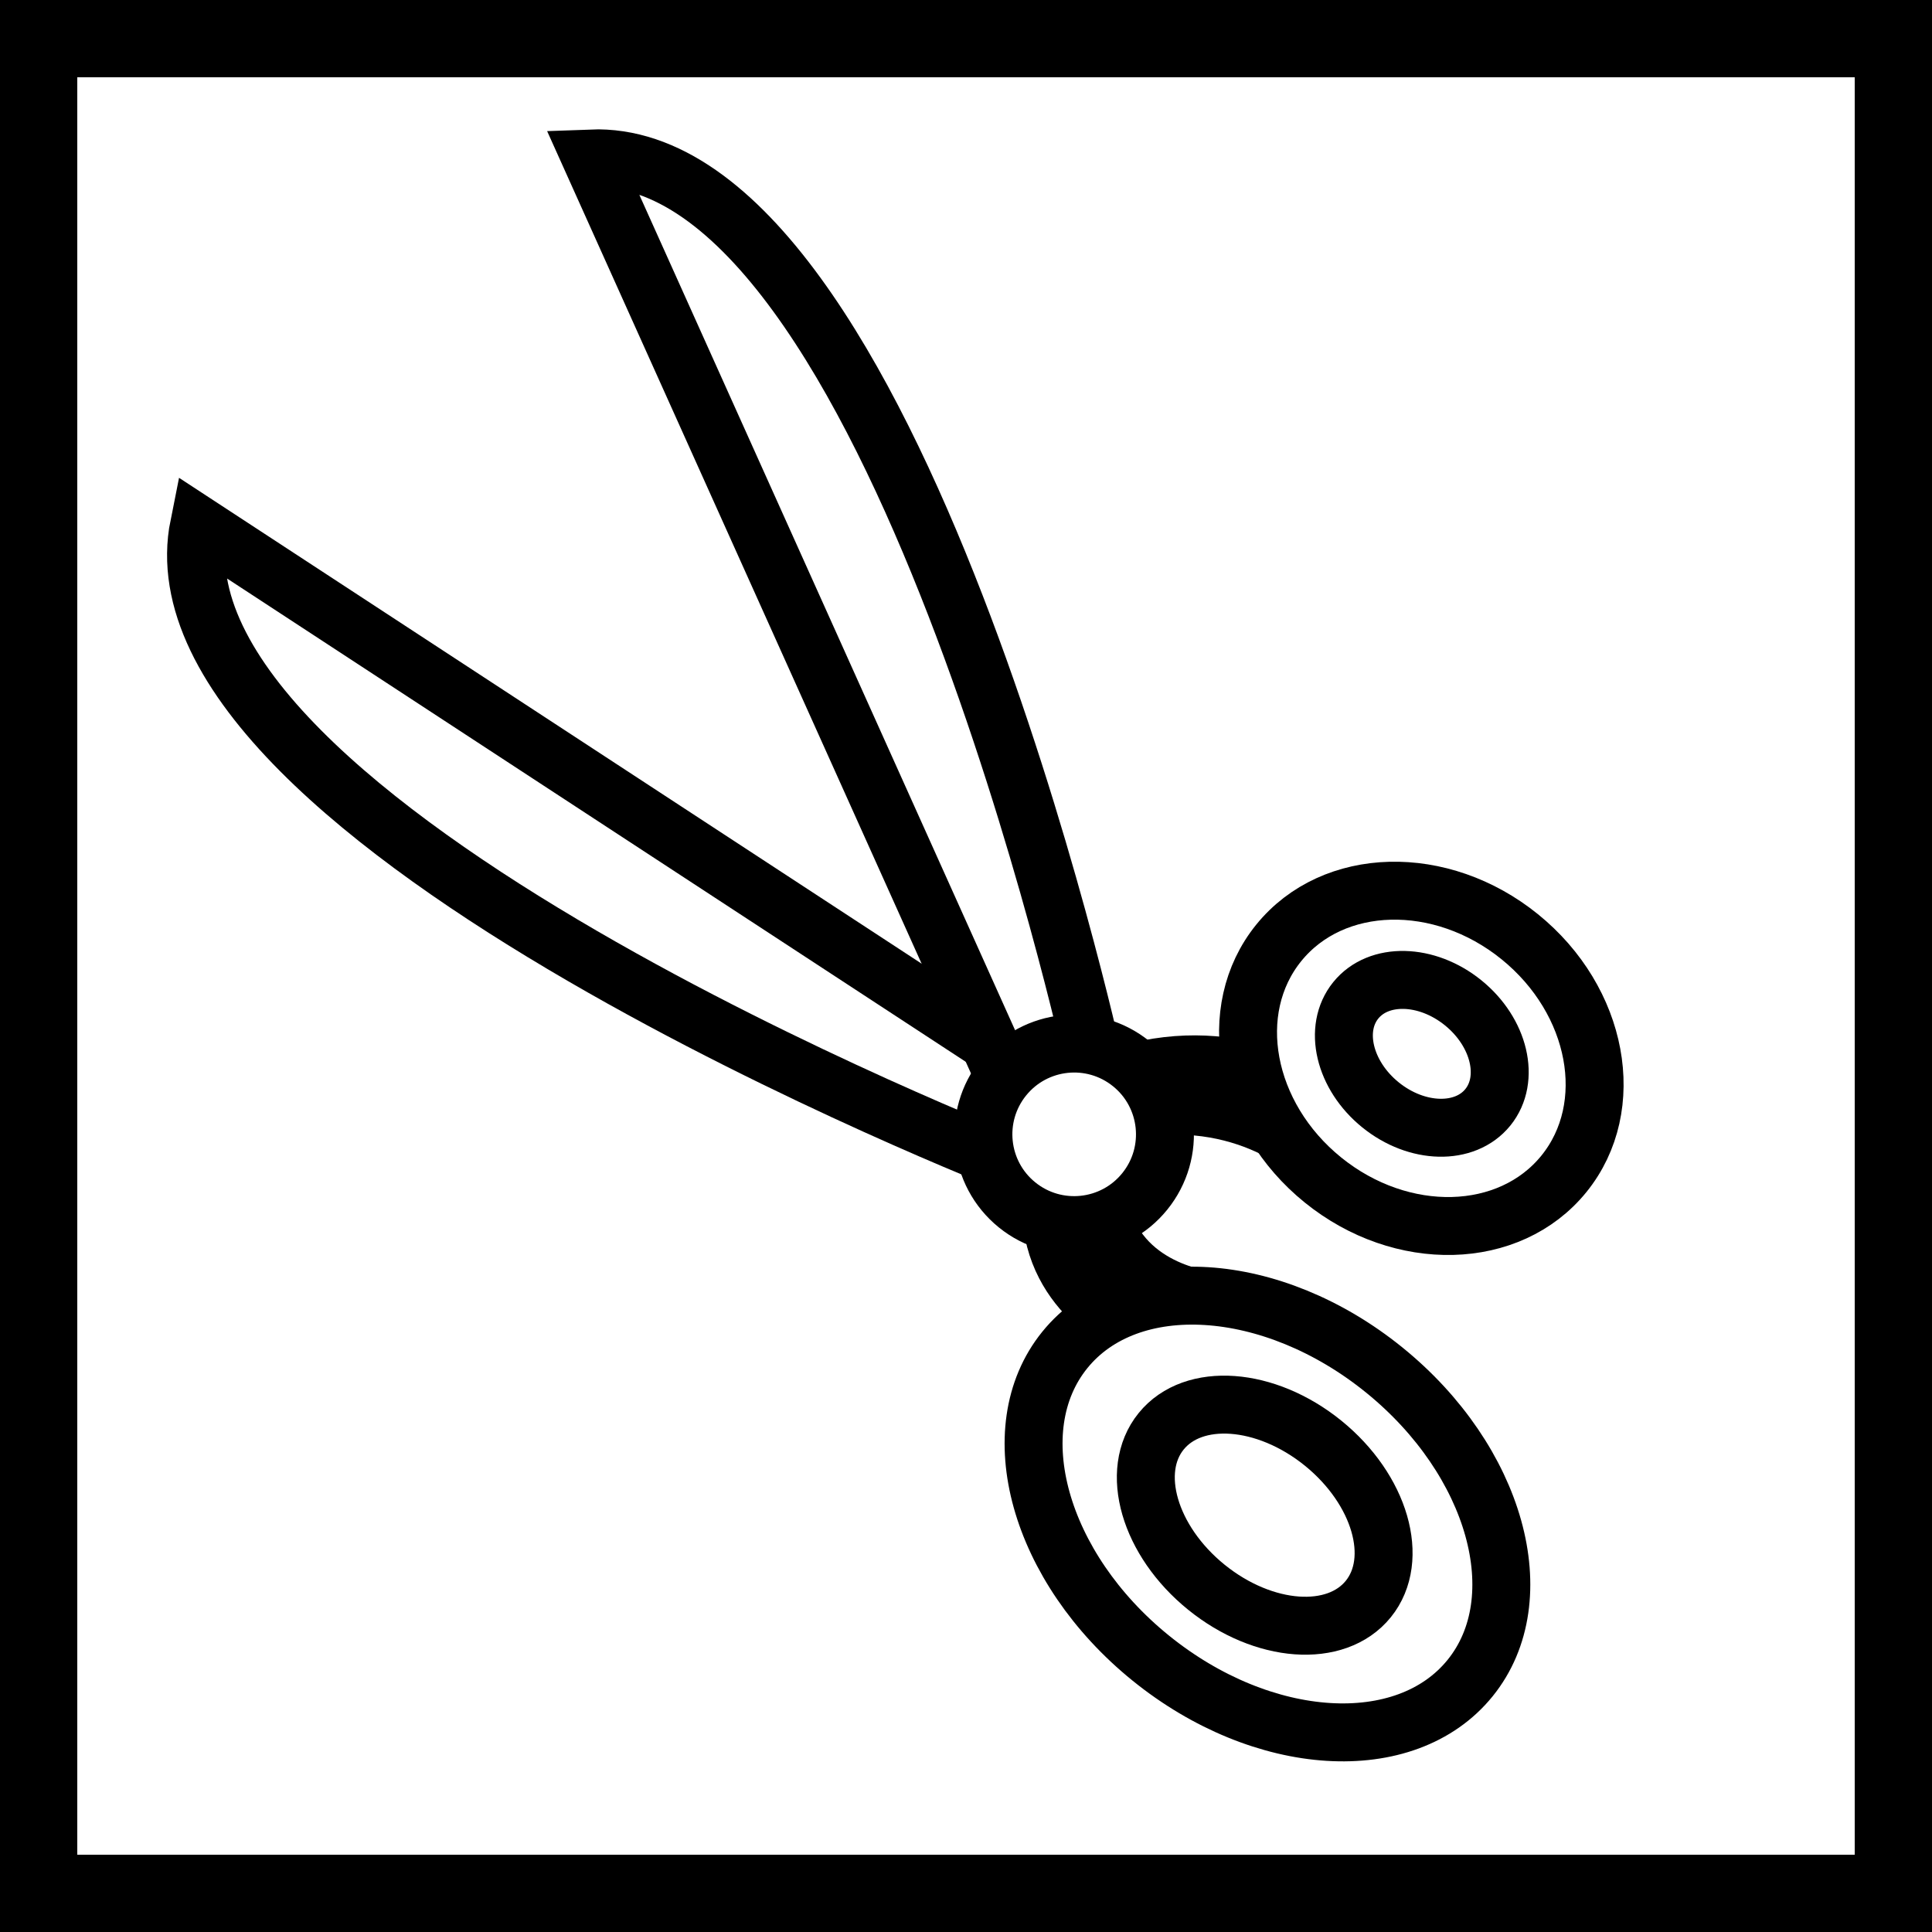 <?xml version="1.0" encoding="utf-8"?>
<!-- Generator: Adobe Illustrator 21.0.0, SVG Export Plug-In . SVG Version: 6.00 Build 0)  -->
<!DOCTYPE svg PUBLIC "-//W3C//DTD SVG 1.1//EN" "http://www.w3.org/Graphics/SVG/1.1/DTD/svg11.dtd">
<svg version="1.1" id="Layer_1" xmlns="http://www.w3.org/2000/svg" xmlns:xlink="http://www.w3.org/1999/xlink" x="0px" y="0px"
	 viewBox="0 0 100 100" style="enable-background:new 0 0 100 100;" xml:space="preserve">
<rect x="0" y="0" width="100" height="100" fill="#808080" stroke="none"/>
<style type="text/css">
	.st0{fill:#FFFFFF;}
	.st1{clip-path:url(#SVGID_2_);fill:none;stroke:#000000;stroke-width:4;}
	.st2{clip-path:url(#SVGID_2_);fill:none;stroke:#000000;stroke-width:3;}
	.st3{clip-path:url(#SVGID_2_);fill:#FFFFFF;stroke:#000000;stroke-miterlimit:10;}
	.st4{clip-path:url(#SVGID_2_);fill:#FFFFFF;}
</style>
<rect x="2" y="2" class="st0" width="96" height="96"/>
<g>
	<defs>
		<rect id="SVGID_1_" width="100" height="100"/>
	</defs>
	<clipPath id="SVGID_2_">
		<use xlink:href="#SVGID_1_"  style="overflow:visible;"/>
	</clipPath>
	<rect x="2" y="2" class="st1" width="96" height="96"/>
	<path class="st2" d="M52.3,60.2c0,0-45.1-17.6-42-33l45.7,29.9L52.3,60.2z"/>
	<path class="st3" d="M56.6,54.9c0,0-10.4-47.3-26-46.7L53,58L56.6,54.9z"/>
	<path class="st2" d="M56.6,54.9c0,0-10.4-47.3-26-46.7L53,58L56.6,54.9z"/>
	<path class="st2" d="M68.4,60.1c0,0-3.5-3.7-9.6-2.7"/>
	<path class="st2" d="M68.2,57c0,0-4-3.1-9.9-1.4"/>
	<path class="st2" d="M58.7,68.8c0,0-4.2-1.7-4.3-6.2"/>
	<path class="st2" d="M62.6,67.3c0,0-4.8-0.4-5.7-4.9"/>
	<path class="st4" d="M55.1,69.9c-3.3,4.1-1.3,11.2,4.5,15.9c5.8,4.7,13.2,5.2,16.5,1.1c3.3-4.1,1.3-11.2-4.5-15.9
		C65.8,66.2,58.4,65.8,55.1,69.9"/>
	<ellipse transform="matrix(0.629 -0.777 0.777 0.629 -36.576 80.023)" class="st2" cx="65.6" cy="78.4" rx="9.6" ry="13.5"/>
	<path class="st4" d="M60.2,74.1c-1.7,2-0.6,5.6,2.3,8c2.9,2.4,6.7,2.7,8.3,0.6s0.6-5.6-2.3-8C65.6,72.4,61.9,72.1,60.2,74.1"/>
	<ellipse transform="matrix(0.629 -0.777 0.777 0.629 -36.655 80.005)" class="st2" cx="65.5" cy="78.4" rx="4.8" ry="6.9"/>
	<path class="st4" d="M52,55.7c-1.6,2-1.3,5,0.7,6.6c2,1.6,5,1.3,6.6-0.7c1.6-2,1.3-5-0.7-6.6C56.6,53.4,53.6,53.7,52,55.7"/>
	<ellipse transform="matrix(0.629 -0.777 0.777 0.629 -24.983 64.992)" class="st2" cx="55.6" cy="58.7" rx="4.7" ry="4.7"/>
	<path class="st4" d="M66.2,48.8c-2.8,3.5-1.8,9,2.3,12.3c4.1,3.3,9.7,3.2,12.5-0.3c2.8-3.5,1.8-9-2.3-12.3S69,45.3,66.2,48.8"/>
	<ellipse transform="matrix(0.629 -0.777 0.777 0.629 -15.306 77.498)" class="st2" cx="73.6" cy="54.8" rx="8.1" ry="9.5"/>
	<path class="st4" d="M70.2,51.8c-1.2,1.5-0.6,3.9,1.2,5.4c1.9,1.5,4.3,1.6,5.5,0.1c1.2-1.5,0.6-3.9-1.2-5.4
		C73.8,50.4,71.4,50.3,70.2,51.8"/>
	<ellipse transform="matrix(0.629 -0.777 0.777 0.629 -15.126 77.39)" class="st2" cx="73.6" cy="54.6" rx="3.4" ry="4.4"/>
</g>
</svg>
